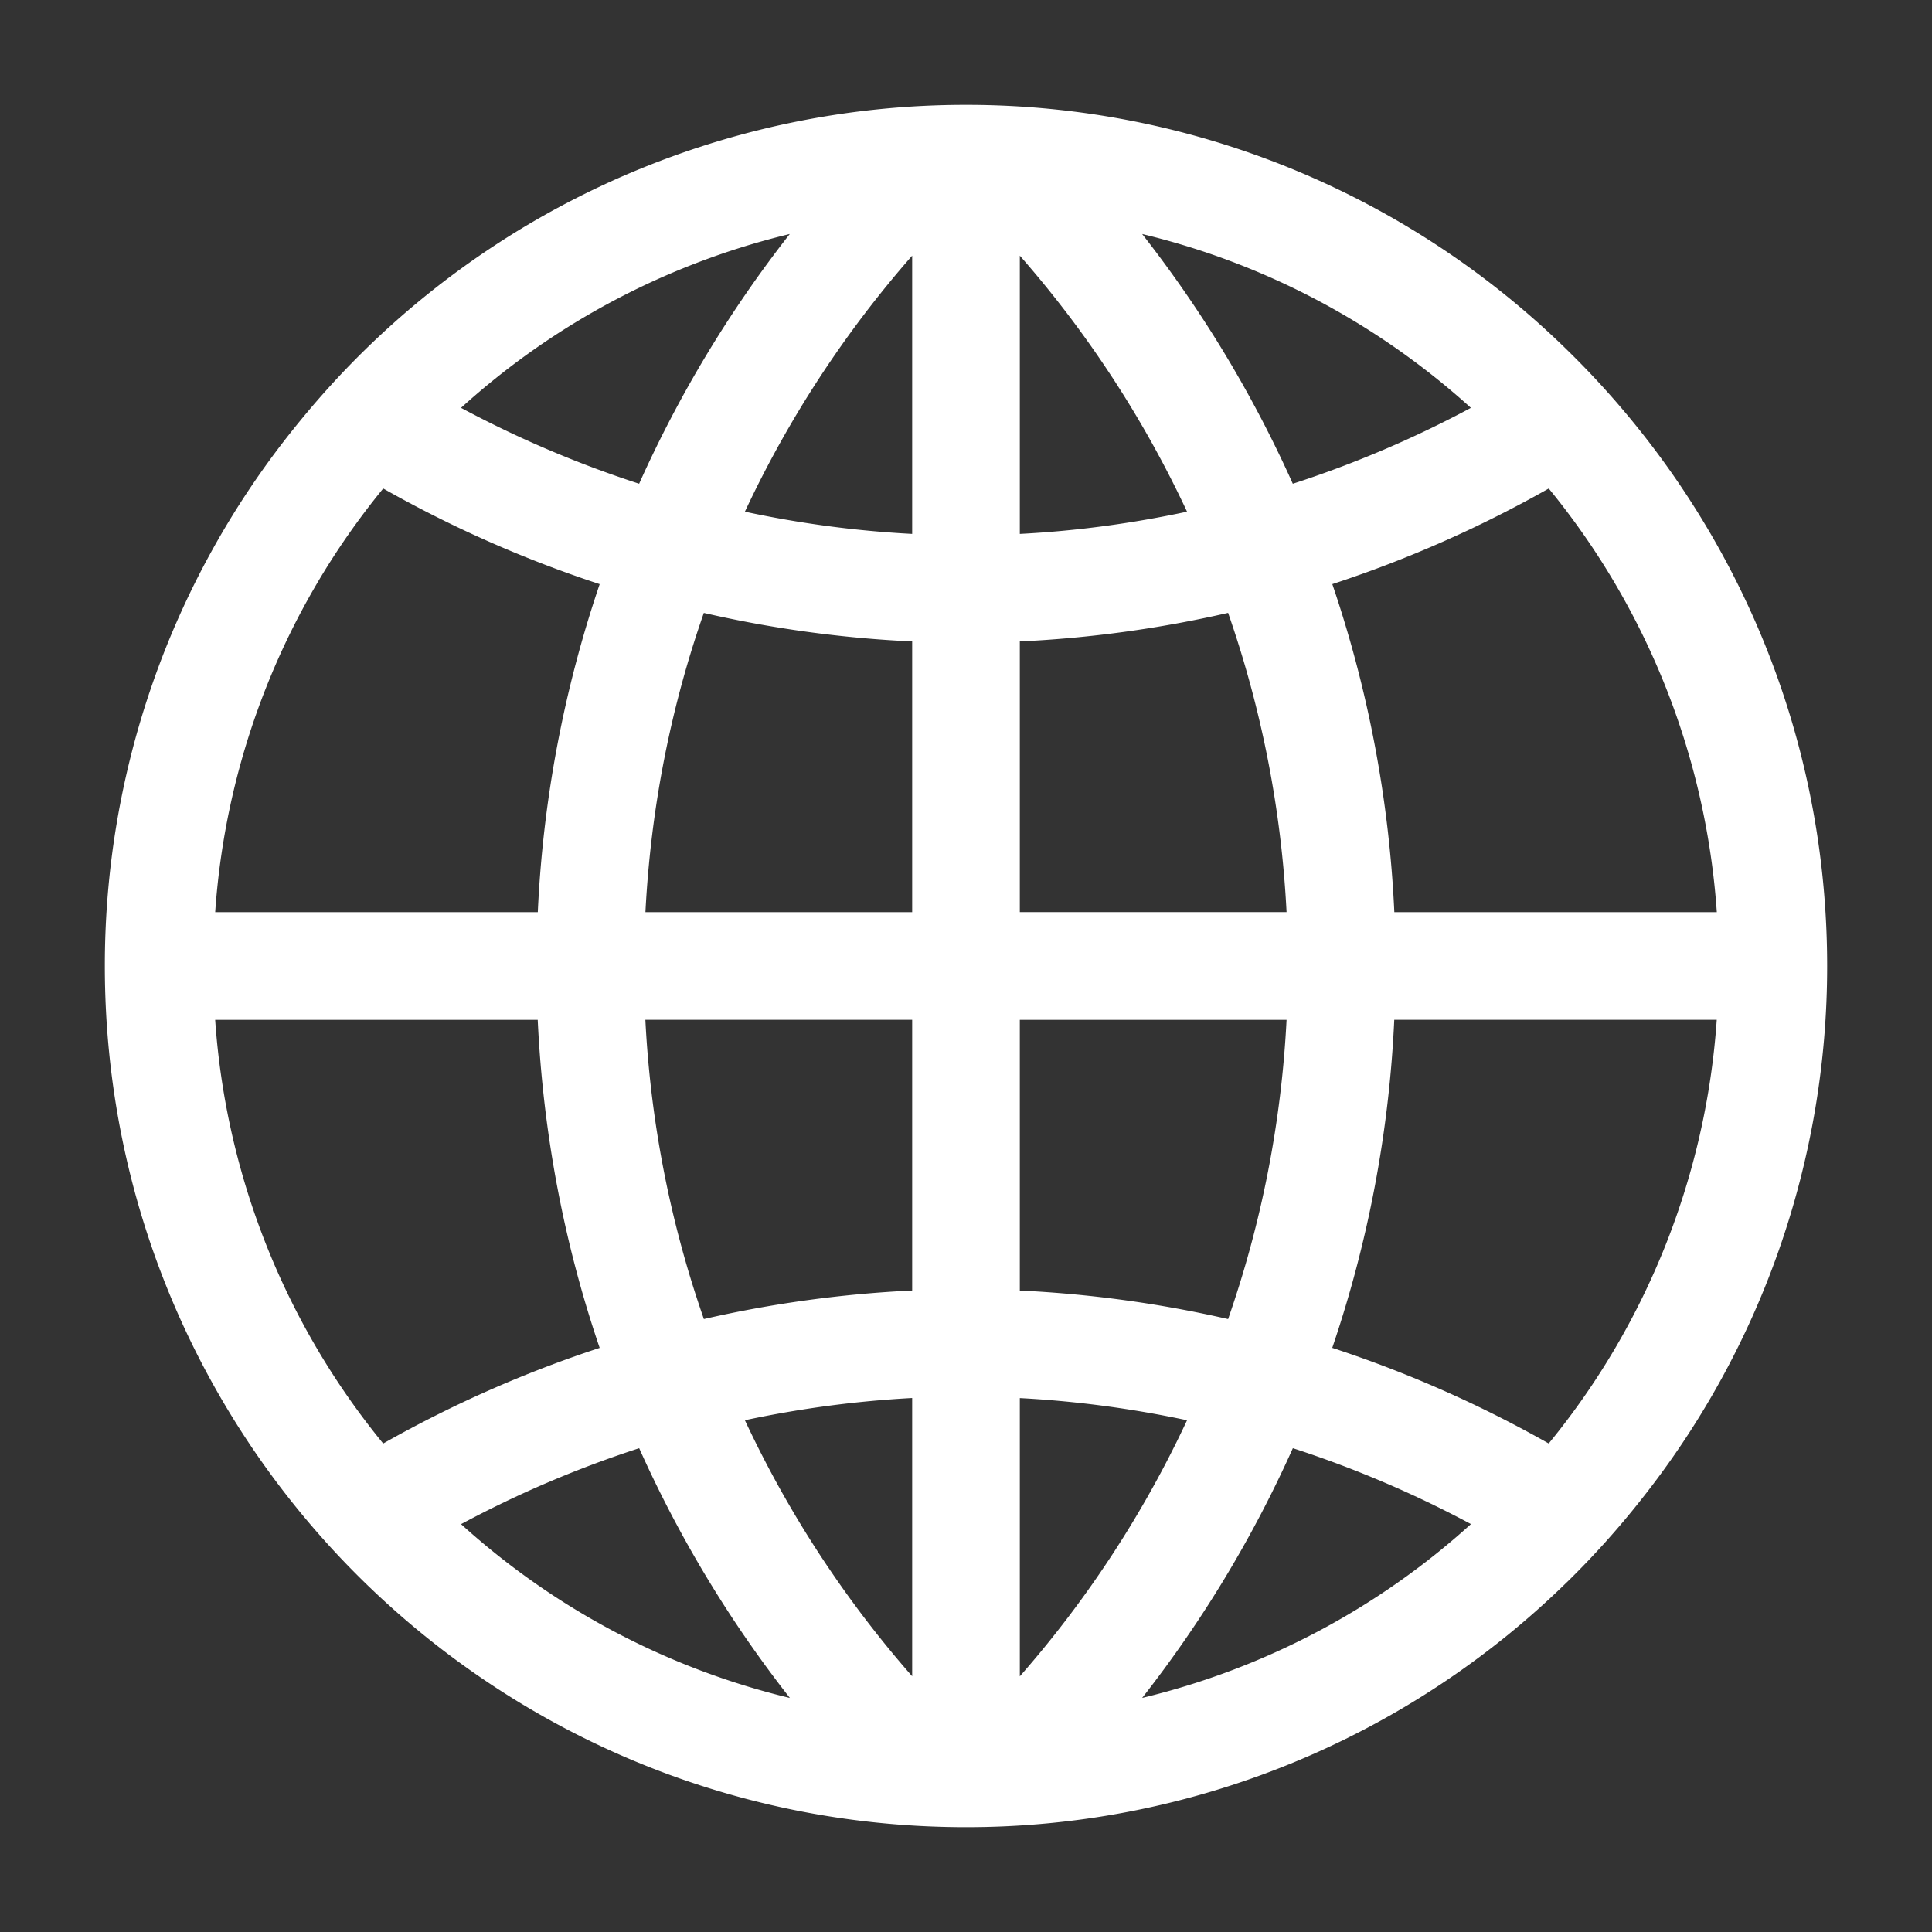 <?xml version="1.0" encoding="UTF-8"?>
<svg class="svg-icon" fill="currentColor" overflow="hidden" style="height:1em;vertical-align:middle;width:1em" version="1.1" viewBox="0 0 1024 1024" xmlns="http://www.w3.org/2000/svg">
 <rect x="0" y="0" width="1024" height="1024" fill="#333333" stroke="none"/>
 <path d="m203.11 258.91a632.79 632.79 0 0 0 114.74 50.693 629.82 629.82 0 0 0-32.806 173.87h-170.99a397.38 397.38 0 0 1 89.062-224.56zm215.49-134.88a636.49 636.49 0 0 0-79.847 132.36 577.19 577.19 0 0 1-94.396-40.222 398.04 398.04 0 0 1 174.24-92.142zm361.01 92.141a575.1 575.1 0 0 1-94.395 40.224 636.49 636.49 0 0 0-79.847-132.36c66.04 15.861 125.52 48.039 174.24 92.141zm41.251 42.734a397.38 397.38 0 0 1 89.089 224.56h-170.93a628.79 628.79 0 0 0-32.863-173.87 632.79 632.79 0 0 0 114.74-50.693zm0 506.18a632.79 632.79 0 0 0-114.74-50.693 628.39 628.39 0 0 0 32.863-173.87h170.93a397.3 397.3 0 0 1-89.061 224.56zm-135.65 2.481c32.863 10.641 64.414 24.162 94.425 40.224a397.89 397.89 0 0 1-174.27 92.141 635.75 635.75 0 0 0 79.875-132.36zm-201.74-26.587v147.48a575.33 575.33 0 0 1-88.661-135.7 573.11 573.11 0 0 1 88.661-11.782zm0-200.46v143.49a627.74 627.74 0 0 0-110.4 15.119 568.2 568.2 0 0 1-31.01-158.61zm-88.661-269.32a575.76 575.76 0 0 1 88.661-135.7v147.48a562.89 562.89 0 0 1-88.661-11.782zm88.661 68.75v143.52h-141.38c2.854-55.342 13.437-108.54 30.953-158.61 35.743 8.215 72.629 13.351 110.43 15.119zm57.055-56.968v-147.48a574.76 574.76 0 0 1 88.633 135.7c-28.812 6.162-58.396 10.213-88.633 11.782zm0 200.49v-143.49a625.11 625.11 0 0 0 110.4-15.147 569.26 569.26 0 0 1 30.98 158.61h-141.38zm88.633 269.3a574.33 574.33 0 0 1-88.633 135.73v-147.48c30.238 1.598 59.821 5.62 88.633 11.754zm-88.633-68.75v-143.49h141.38a569.26 569.26 0 0 1-30.981 158.61 627.77 627.77 0 0 0-110.4-15.119zm-296.17 123.81a574.73 574.73 0 0 1 94.425-40.252 634.64 634.64 0 0 0 79.876 132.37 397.98 397.98 0 0 1-174.3-92.142zm-41.25-42.733a397.3 397.3 0 0 1-89.062-224.56h170.96c2.852 60.591 14.093 118.93 32.835 173.87a632.79 632.79 0 0 0-114.74 50.693zm666.16 30.466a454.24 454.24 0 0 0 99.16-283.56c0-128.11-52.947-243.71-137.93-326.63a454.72 454.72 0 0 0-318.5-129.8 454.72 454.72 0 0 0-318.5 129.8c-13.835 13.523-26.73 27.928-38.796 43.076a454.15 454.15 0 0 0-99.134 283.56c0 252.06 204.34 456.43 456.43 456.43a454.72 454.72 0 0 0 318.48-129.83h0.028a458.43 458.43 0 0 0 38.796-43.075z" fill="#fff" stroke-width="1.226"/>
</svg>
